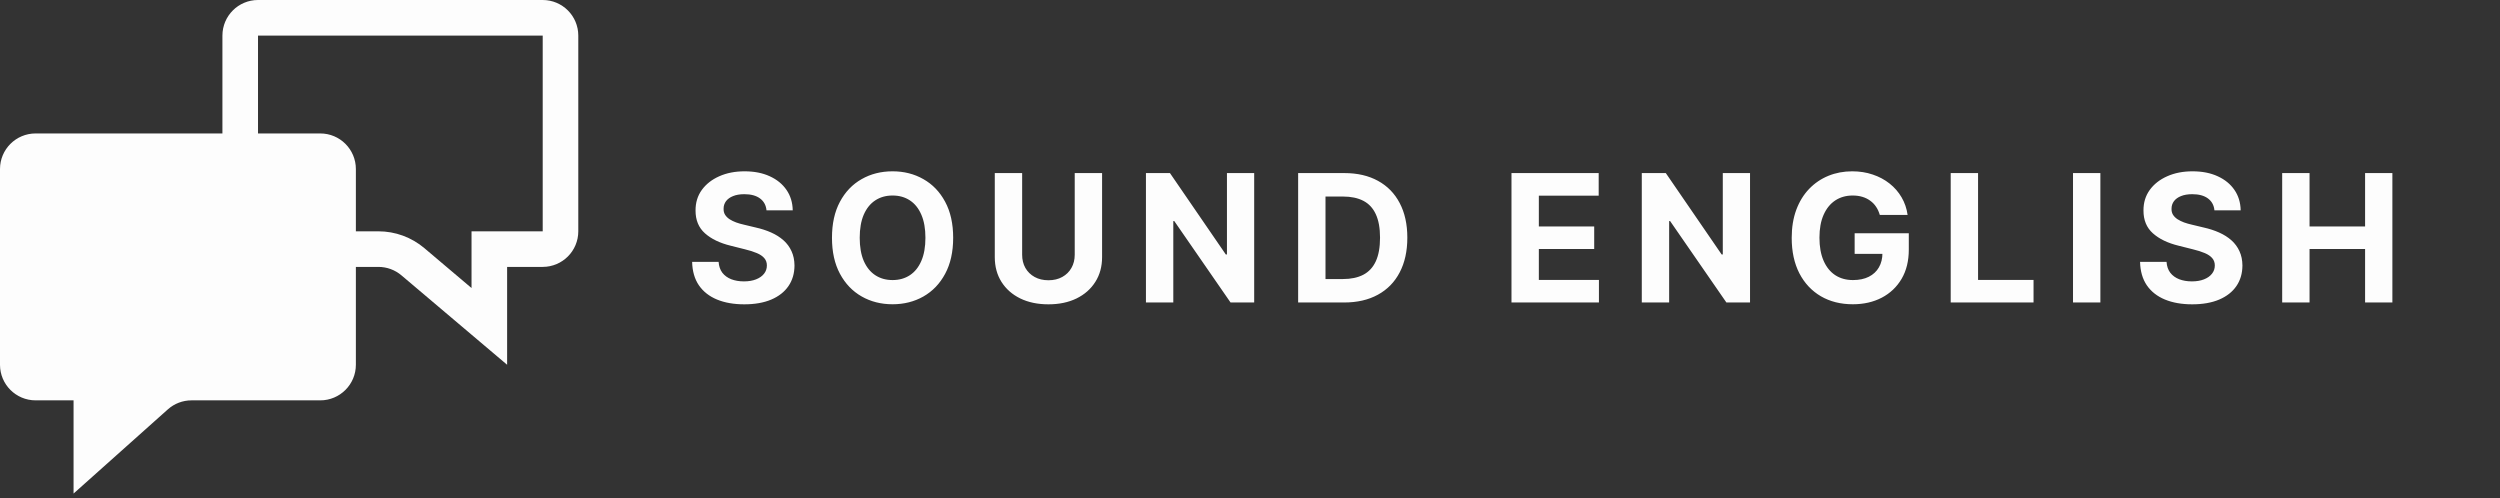 <svg width="281" height="56" viewBox="0 0 281 56" fill="none" xmlns="http://www.w3.org/2000/svg">
<rect x="0" y="0" width="281" height="56" fill="#333333" stroke="none"/>
<path d="M57 28H55V30V36.688L46.41 29.42C45.327 28.503 43.954 28 42.535 28H29C27.895 28 27 27.105 27 26V4C27 2.895 27.895 2 29 2H61C62.105 2 63 2.895 63 4V26C63 27.105 62.105 28 61 28H57Z" stroke="#FDFDFD" stroke-width="4"/>
<path d="M18.529 45.644L8.768 54.359V45V44.5H8.268H4C2.067 44.5 0.5 42.933 0.5 41V19C0.5 17.067 2.067 15.5 4 15.5H36C37.933 15.5 39.5 17.067 39.5 19V41C39.5 42.933 37.933 44.5 36 44.5H21.526C20.42 44.5 19.353 44.907 18.529 45.644Z" fill="#FDFDFD" stroke="#FDFDFD"/>
<path d="M86.155 23.638C86.098 23.065 85.854 22.62 85.423 22.303C84.992 21.985 84.408 21.827 83.669 21.827C83.167 21.827 82.743 21.898 82.398 22.04C82.052 22.177 81.787 22.369 81.602 22.615C81.422 22.861 81.332 23.141 81.332 23.453C81.323 23.713 81.377 23.941 81.496 24.135C81.619 24.329 81.787 24.497 82 24.639C82.213 24.776 82.459 24.897 82.739 25.001C83.018 25.101 83.316 25.186 83.633 25.257L84.94 25.57C85.575 25.712 86.157 25.901 86.688 26.138C87.218 26.375 87.677 26.666 88.065 27.011C88.454 27.357 88.754 27.764 88.967 28.233C89.185 28.702 89.296 29.239 89.301 29.845C89.296 30.735 89.069 31.507 88.619 32.16C88.174 32.809 87.53 33.313 86.688 33.673C85.849 34.028 84.838 34.206 83.655 34.206C82.481 34.206 81.458 34.026 80.587 33.666C79.72 33.306 79.043 32.774 78.555 32.068C78.072 31.358 77.819 30.48 77.796 29.433H80.771C80.805 29.921 80.944 30.328 81.19 30.655C81.441 30.977 81.775 31.221 82.192 31.386C82.613 31.547 83.089 31.628 83.619 31.628C84.14 31.628 84.592 31.552 84.976 31.401C85.364 31.249 85.665 31.038 85.878 30.768C86.091 30.499 86.197 30.188 86.197 29.838C86.197 29.511 86.1 29.237 85.906 29.014C85.717 28.792 85.438 28.602 85.068 28.446C84.704 28.29 84.256 28.148 83.726 28.02L82.142 27.622C80.916 27.324 79.947 26.858 79.237 26.223C78.527 25.588 78.174 24.734 78.179 23.659C78.174 22.778 78.409 22.009 78.882 21.351C79.36 20.693 80.016 20.179 80.849 19.81C81.683 19.44 82.63 19.256 83.69 19.256C84.77 19.256 85.712 19.44 86.517 19.81C87.327 20.179 87.956 20.693 88.406 21.351C88.856 22.009 89.088 22.771 89.102 23.638H86.155ZM107.136 26.727C107.136 28.313 106.835 29.663 106.234 30.776C105.638 31.888 104.823 32.738 103.791 33.325C102.764 33.908 101.608 34.199 100.325 34.199C99.032 34.199 97.872 33.905 96.845 33.318C95.817 32.731 95.005 31.881 94.409 30.768C93.812 29.656 93.514 28.309 93.514 26.727C93.514 25.141 93.812 23.792 94.409 22.679C95.005 21.566 95.817 20.719 96.845 20.136C97.872 19.549 99.032 19.256 100.325 19.256C101.608 19.256 102.764 19.549 103.791 20.136C104.823 20.719 105.638 21.566 106.234 22.679C106.835 23.792 107.136 25.141 107.136 26.727ZM104.018 26.727C104.018 25.7 103.864 24.833 103.557 24.128C103.254 23.422 102.825 22.887 102.271 22.523C101.717 22.158 101.068 21.976 100.325 21.976C99.582 21.976 98.933 22.158 98.379 22.523C97.825 22.887 97.394 23.422 97.086 24.128C96.783 24.833 96.632 25.7 96.632 26.727C96.632 27.755 96.783 28.621 97.086 29.327C97.394 30.032 97.825 30.567 98.379 30.932C98.933 31.296 99.582 31.479 100.325 31.479C101.068 31.479 101.717 31.296 102.271 30.932C102.825 30.567 103.254 30.032 103.557 29.327C103.864 28.621 104.018 27.755 104.018 26.727ZM120.799 19.454H123.874V28.901C123.874 29.961 123.621 30.889 123.114 31.685C122.612 32.48 121.909 33.1 121.005 33.545C120.1 33.986 119.047 34.206 117.844 34.206C116.637 34.206 115.581 33.986 114.676 33.545C113.772 33.1 113.069 32.48 112.567 31.685C112.065 30.889 111.814 29.961 111.814 28.901V19.454H114.889V28.638C114.889 29.192 115.01 29.684 115.252 30.115C115.498 30.546 115.844 30.884 116.289 31.131C116.734 31.377 117.252 31.5 117.844 31.5C118.441 31.5 118.959 31.377 119.399 31.131C119.845 30.884 120.188 30.546 120.429 30.115C120.675 29.684 120.799 29.192 120.799 28.638V19.454ZM140.97 19.454V34H138.314L131.986 24.845H131.879V34H128.804V19.454H131.503L137.781 28.602H137.909V19.454H140.97ZM151.067 34H145.911V19.454H151.11C152.573 19.454 153.832 19.746 154.888 20.328C155.944 20.906 156.756 21.737 157.324 22.821C157.897 23.905 158.184 25.203 158.184 26.713C158.184 28.228 157.897 29.53 157.324 30.619C156.756 31.708 155.939 32.544 154.874 33.126C153.814 33.709 152.545 34 151.067 34ZM148.986 31.365H150.939C151.849 31.365 152.613 31.204 153.234 30.882C153.859 30.555 154.327 30.051 154.64 29.369C154.957 28.683 155.116 27.797 155.116 26.713C155.116 25.638 154.957 24.76 154.64 24.078C154.327 23.396 153.861 22.894 153.241 22.572C152.62 22.25 151.856 22.09 150.947 22.09H148.986V31.365ZM169.891 34V19.454H179.692V21.99H172.966V25.456H179.188V27.991H172.966V31.465H179.72V34H169.891ZM196.703 19.454V34H194.047L187.719 24.845H187.612V34H184.537V19.454H187.236L193.514 28.602H193.642V19.454H196.703ZM211.289 24.156C211.189 23.811 211.05 23.505 210.87 23.24C210.69 22.97 210.47 22.743 210.209 22.558C209.954 22.369 209.66 22.224 209.329 22.125C209.002 22.026 208.64 21.976 208.242 21.976C207.499 21.976 206.845 22.16 206.282 22.53C205.723 22.899 205.287 23.437 204.975 24.142C204.662 24.843 204.506 25.7 204.506 26.713C204.506 27.726 204.66 28.588 204.968 29.298C205.276 30.009 205.711 30.551 206.275 30.925C206.838 31.294 207.503 31.479 208.27 31.479C208.966 31.479 209.561 31.356 210.053 31.109C210.55 30.858 210.929 30.506 211.189 30.051C211.454 29.597 211.587 29.059 211.587 28.439L212.212 28.531H208.462V26.216H214.549V28.048C214.549 29.327 214.279 30.425 213.739 31.344C213.199 32.258 212.456 32.963 211.509 33.46C210.562 33.953 209.478 34.199 208.256 34.199C206.892 34.199 205.695 33.898 204.662 33.297C203.63 32.691 202.825 31.831 202.248 30.719C201.675 29.601 201.388 28.276 201.388 26.741C201.388 25.562 201.559 24.511 201.9 23.588C202.245 22.66 202.728 21.874 203.348 21.23C203.969 20.586 204.691 20.096 205.515 19.76C206.338 19.424 207.231 19.256 208.192 19.256C209.016 19.256 209.783 19.376 210.493 19.618C211.204 19.855 211.833 20.191 212.383 20.626C212.937 21.062 213.389 21.581 213.739 22.182C214.089 22.778 214.314 23.437 214.414 24.156H211.289ZM219.259 34V19.454H222.334V31.465H228.57V34H219.259ZM236.082 19.454V34H233.006V19.454H236.082ZM248.902 23.638C248.846 23.065 248.602 22.62 248.171 22.303C247.74 21.985 247.155 21.827 246.417 21.827C245.915 21.827 245.491 21.898 245.145 22.04C244.8 22.177 244.535 22.369 244.35 22.615C244.17 22.861 244.08 23.141 244.08 23.453C244.071 23.713 244.125 23.941 244.243 24.135C244.366 24.329 244.535 24.497 244.748 24.639C244.961 24.776 245.207 24.897 245.486 25.001C245.766 25.101 246.064 25.186 246.381 25.257L247.688 25.57C248.322 25.712 248.905 25.901 249.435 26.138C249.965 26.375 250.425 26.666 250.813 27.011C251.201 27.357 251.502 27.764 251.715 28.233C251.933 28.702 252.044 29.239 252.049 29.845C252.044 30.735 251.817 31.507 251.367 32.16C250.922 32.809 250.278 33.313 249.435 33.673C248.597 34.028 247.586 34.206 246.402 34.206C245.228 34.206 244.206 34.026 243.334 33.666C242.468 33.306 241.791 32.774 241.303 32.068C240.82 31.358 240.567 30.48 240.543 29.433H243.519C243.552 29.921 243.692 30.328 243.938 30.655C244.189 30.977 244.523 31.221 244.939 31.386C245.361 31.547 245.837 31.628 246.367 31.628C246.888 31.628 247.34 31.552 247.724 31.401C248.112 31.249 248.412 31.038 248.625 30.768C248.839 30.499 248.945 30.188 248.945 29.838C248.945 29.511 248.848 29.237 248.654 29.014C248.465 28.792 248.185 28.602 247.816 28.446C247.451 28.29 247.004 28.148 246.474 28.02L244.89 27.622C243.663 27.324 242.695 26.858 241.985 26.223C241.275 25.588 240.922 24.734 240.927 23.659C240.922 22.778 241.156 22.009 241.63 21.351C242.108 20.693 242.764 20.179 243.597 19.81C244.43 19.44 245.377 19.256 246.438 19.256C247.518 19.256 248.46 19.44 249.265 19.81C250.074 20.179 250.704 20.693 251.154 21.351C251.604 22.009 251.836 22.771 251.85 23.638H248.902ZM256.517 34V19.454H259.593V25.456H265.836V19.454H268.904V34H265.836V27.991H259.593V34H256.517Z" fill="#FDFDFD"/>
</svg>
